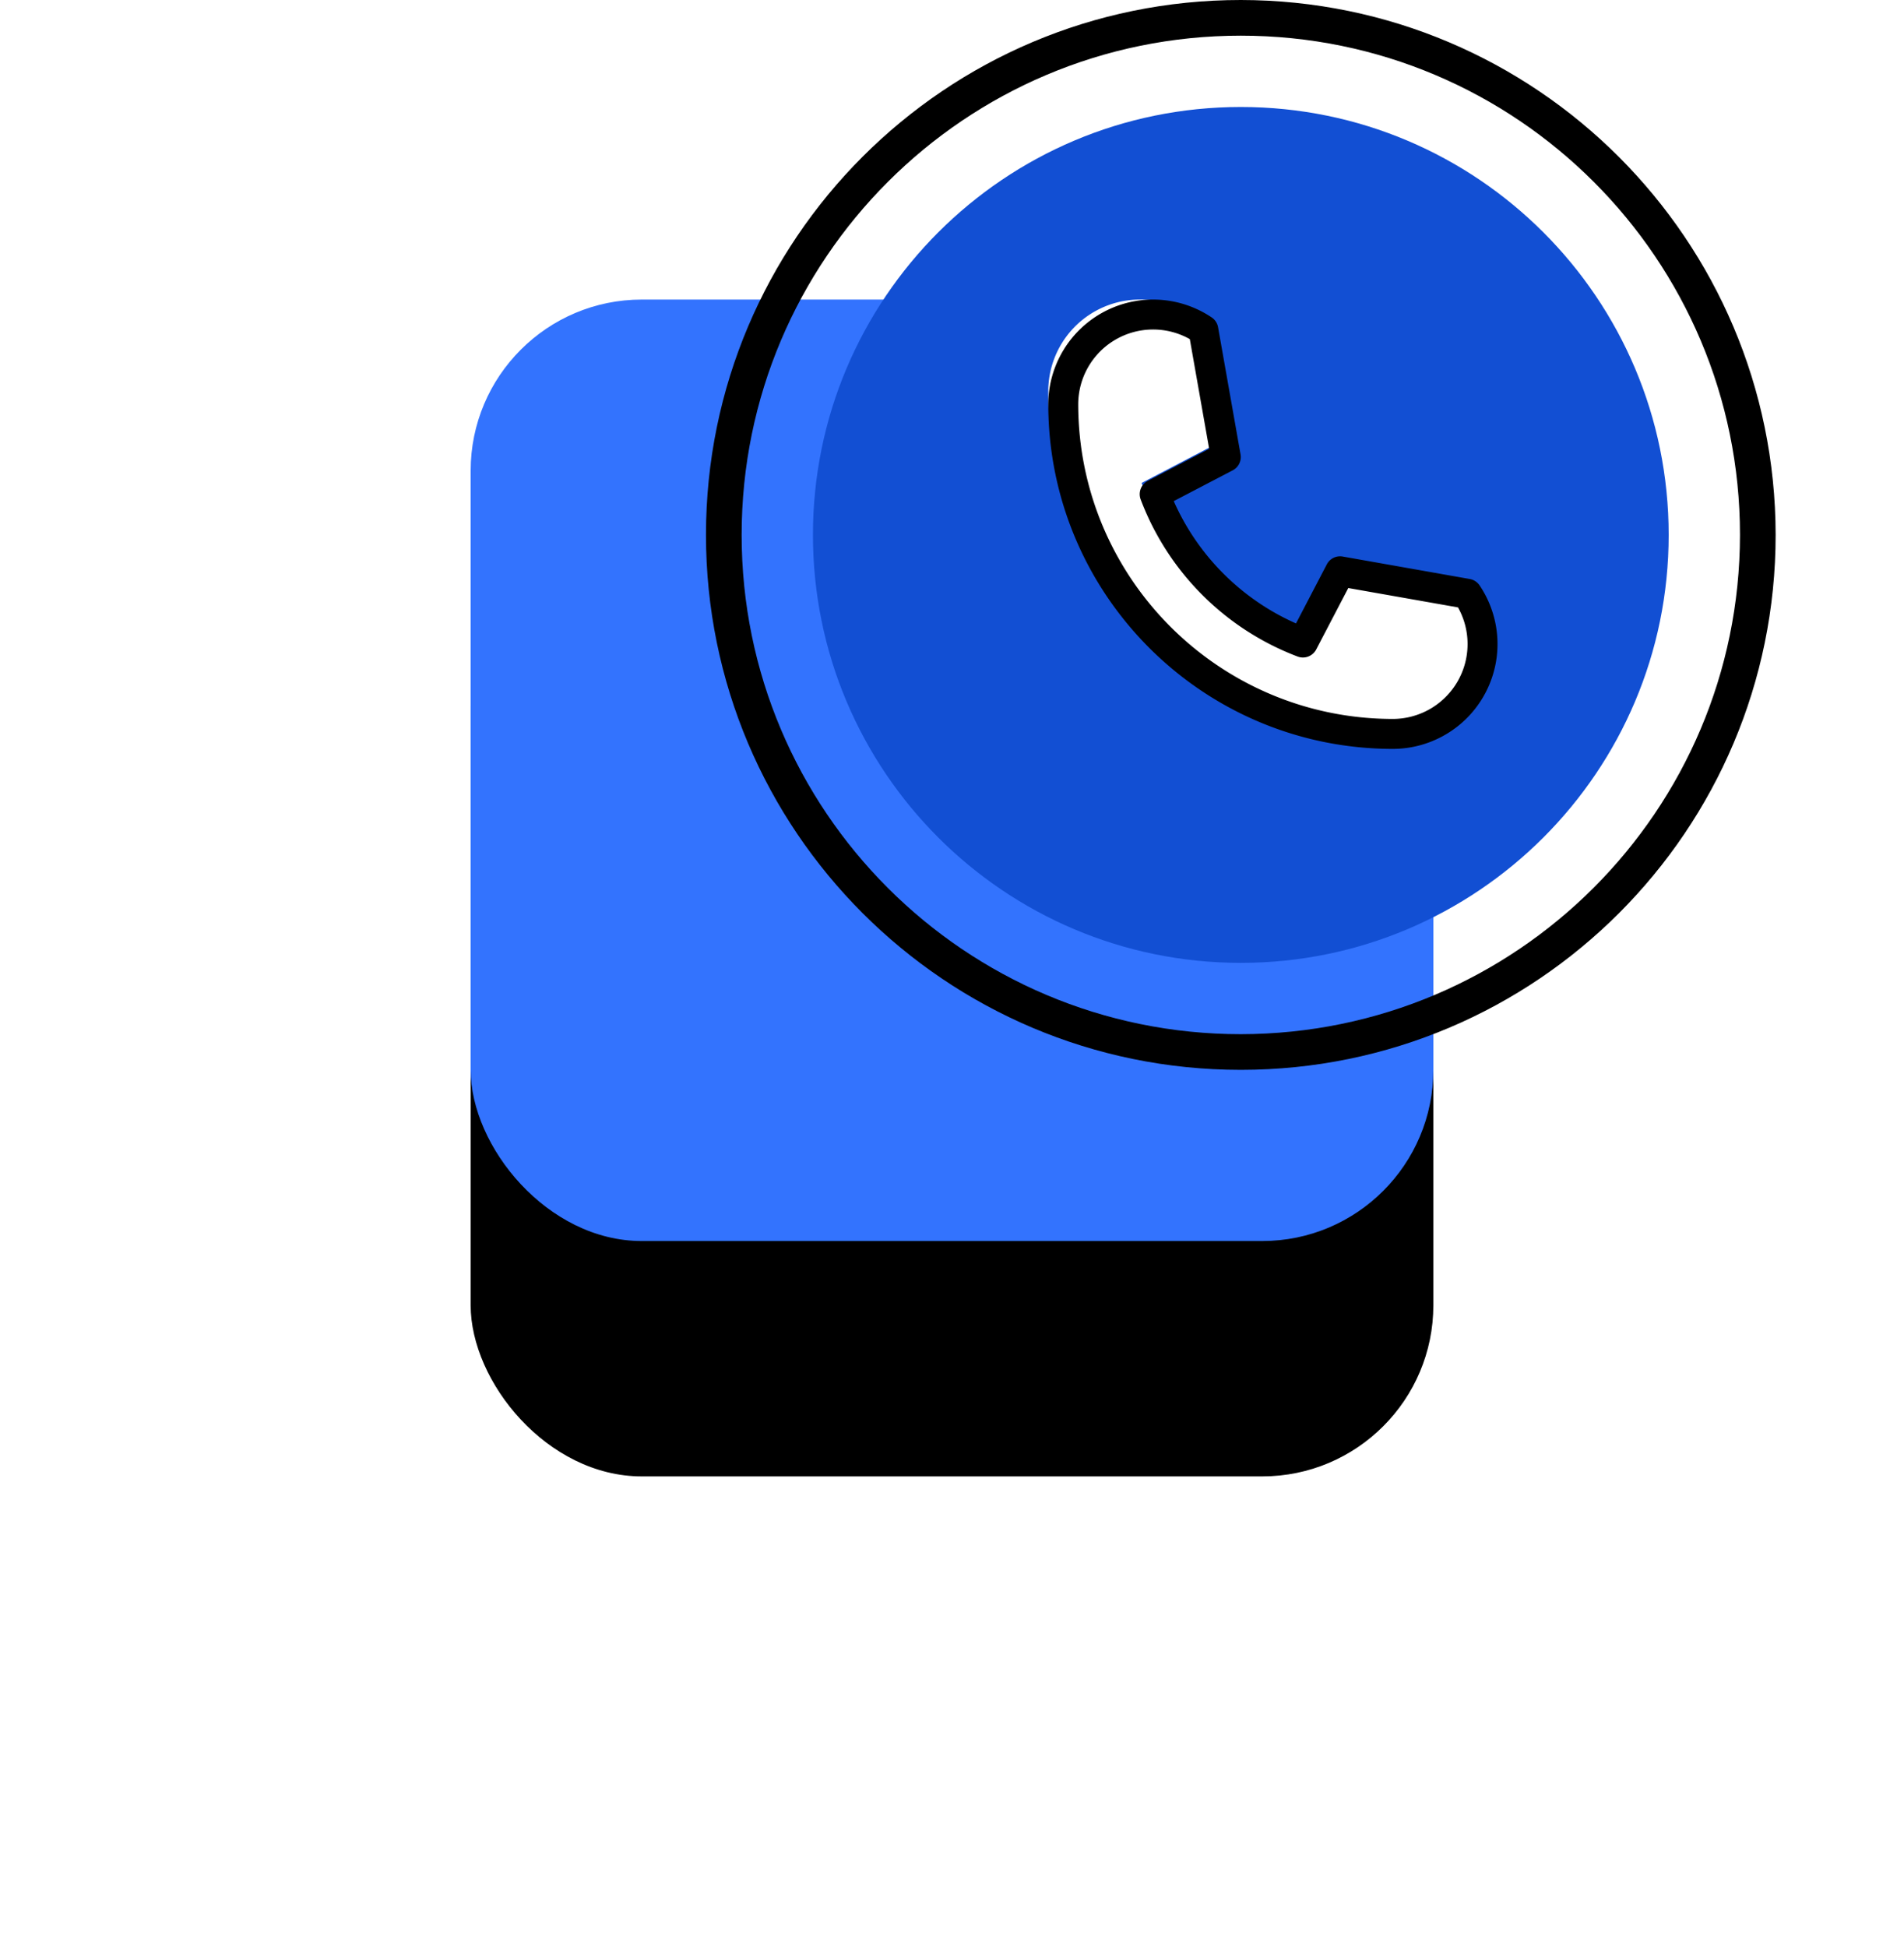 <svg xmlns="http://www.w3.org/2000/svg" xmlns:xlink="http://www.w3.org/1999/xlink" width="89" height="91" viewBox="0 0 89 91">
    <defs>
        <rect id="b" width="45" height="44" y="14" rx="8"/>
        <filter id="a" width="271.1%" height="275%" x="-85.6%" y="-62.5%" filterUnits="objectBoundingBox">
            <feOffset dy="11" in="SourceAlpha" result="shadowOffsetOuter1"/>
            <feGaussianBlur in="shadowOffsetOuter1" result="shadowBlurOuter1" stdDeviation="11"/>
            <feColorMatrix in="shadowBlurOuter1" values="0 0 0 0 0.2 0 0 0 0 0.451 0 0 0 0 0.996 0 0 0 1 0"/>
        </filter>
    </defs>
    <g fill="none" fill-rule="evenodd">
        <g transform="translate(22)">
            <use fill="#000" filter="url(#a)" xlink:href="#b"/>
            <use fill="#3373FE" xlink:href="#b"/>
        </g>
        <g fill-rule="nonzero">
            <path fill="#124FD3" d="M78 25c0 11.046-8.954 20-20 20s-20-8.954-20-20S46.954 5 58 5s20 8.954 20 20z"/>
            <path fill="#000" d="M58 0C44.193 0 33 11.193 33 25s11.193 25 25 25 25-11.193 25-25C82.985 11.2 71.8.015 58 0zm0 48.333c-12.887 0-23.333-10.446-23.333-23.333C34.667 12.113 45.113 1.667 58 1.667c12.887 0 23.333 10.446 23.333 23.333C81.32 37.88 70.88 48.319 58 48.333z"/>
        </g>
        <g fill-rule="nonzero">
            <path fill="#FFF" d="M49 18.286a4.285 4.285 0 0 1 6.684-3.552l1.071 6.063-3.392 1.775a12.181 12.181 0 0 0 7.07 7.07l1.772-3.395 6.063 1.072A4.286 4.286 0 0 1 64.714 34C56.035 34 49 26.965 49 18.286z"/>
            <path fill="#000" d="M68.703 27.06l-5.941-1.05a.7.7 0 0 0-.742.366l-1.44 2.76a11.214 11.214 0 0 1-5.715-5.716l2.758-1.44a.7.7 0 0 0 .365-.743l-1.05-5.94a.7.7 0 0 0-.297-.46A4.902 4.902 0 0 0 49 18.9c.01 8.888 7.212 16.09 16.1 16.1a4.901 4.901 0 0 0 4.06-7.643.698.698 0 0 0-.457-.296zM65.1 33.6c-8.114-.01-14.69-6.585-14.7-14.7a3.5 3.5 0 0 1 5.216-3.051l.905 5.128-2.87 1.498a.7.7 0 0 0-.331.869 12.618 12.618 0 0 0 7.336 7.34.7.7 0 0 0 .869-.332l1.499-2.87 5.128.905A3.5 3.5 0 0 1 65.1 33.6z"/>
        </g>
    </g>
</svg>
